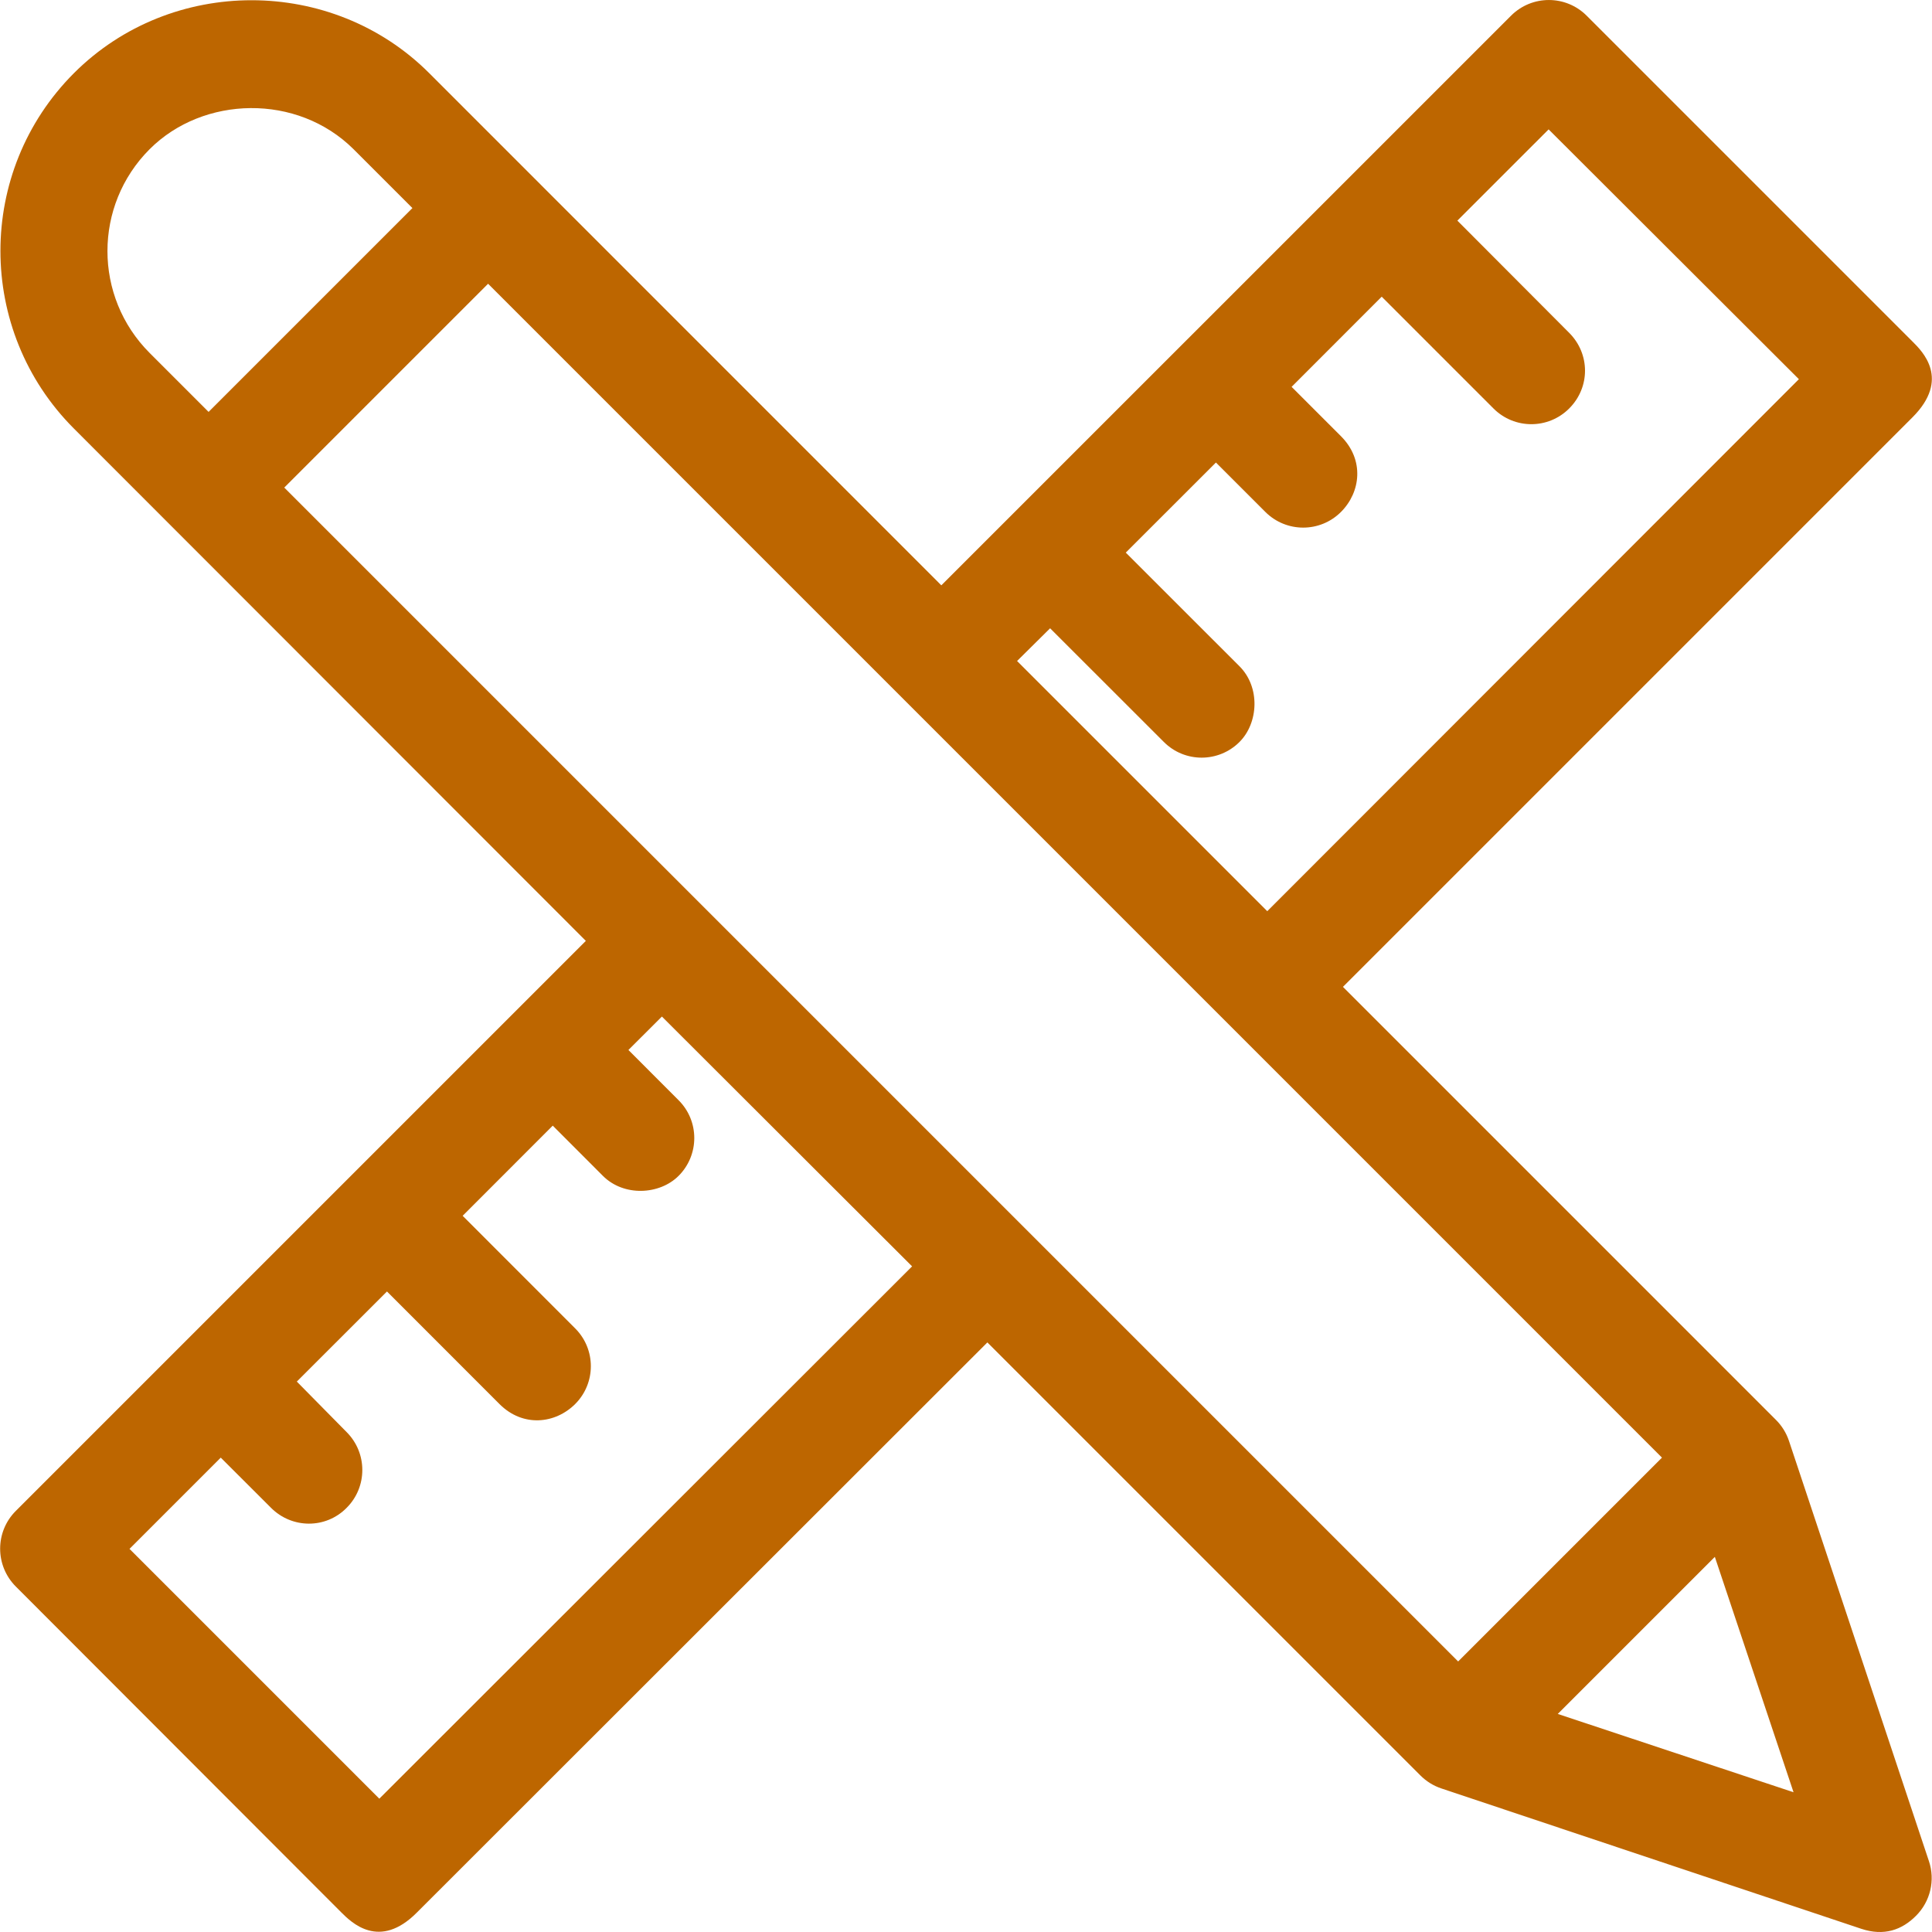 <svg width="30" height="30" viewBox="0 0 30 30" fill="none" xmlns="http://www.w3.org/2000/svg">
<path d="M27.779 22.374C27.738 22.25 27.667 22.138 27.578 22.049L20.853 15.324L29.698 6.479C30.288 5.888 29.852 5.457 29.698 5.304L24.638 0.244C24.313 -0.081 23.788 -0.081 23.463 0.244L14.617 9.089L6.664 1.135C5.158 -0.371 2.661 -0.376 1.149 1.135C-0.374 2.659 -0.374 5.133 1.149 6.656L9.097 14.61L0.246 23.461C-0.079 23.785 -0.079 24.311 0.246 24.636L5.3 29.696C5.454 29.849 5.89 30.287 6.475 29.696L15.332 20.845L22.057 27.57C22.146 27.659 22.258 27.73 22.382 27.771L28.901 29.95C29.255 30.068 29.533 29.968 29.751 29.749C29.976 29.525 30.052 29.194 29.952 28.899L27.779 22.374ZM16.306 9.756L18.072 11.521C18.396 11.846 18.922 11.846 19.247 11.521C19.542 11.226 19.572 10.671 19.247 10.346L17.481 8.581L18.881 7.182L19.648 7.949C19.973 8.274 20.499 8.274 20.823 7.949C21.13 7.642 21.189 7.14 20.823 6.774L20.056 6.007L21.455 4.607L23.191 6.343C23.516 6.668 24.041 6.668 24.366 6.343C24.697 6.012 24.691 5.493 24.366 5.168L22.63 3.426L24.047 2.009L27.933 5.888L19.678 14.149L15.793 10.264L16.306 9.756ZM2.324 5.481C1.45 4.607 1.45 3.19 2.324 2.316C3.157 1.484 4.615 1.448 5.489 2.316L6.404 3.231L3.239 6.396L2.324 5.481ZM5.89 27.93L2.011 24.051L3.428 22.634L4.208 23.413C4.532 23.738 5.058 23.744 5.383 23.413C5.707 23.089 5.707 22.563 5.383 22.238L4.609 21.453L6.009 20.054L7.756 21.802C8.122 22.168 8.624 22.108 8.931 21.802C9.256 21.477 9.256 20.951 8.931 20.627L7.184 18.879L8.583 17.479L9.362 18.259C9.687 18.584 10.242 18.554 10.537 18.259C10.862 17.934 10.862 17.408 10.537 17.084L9.758 16.304L10.278 15.785L14.163 19.664L5.89 27.93ZM4.414 7.571L7.579 4.406L25.807 22.634L22.642 25.799L4.414 7.571ZM24.189 26.614L26.628 24.175L27.85 27.83L24.189 26.614Z" fill="#BD6600"/>
</svg>
